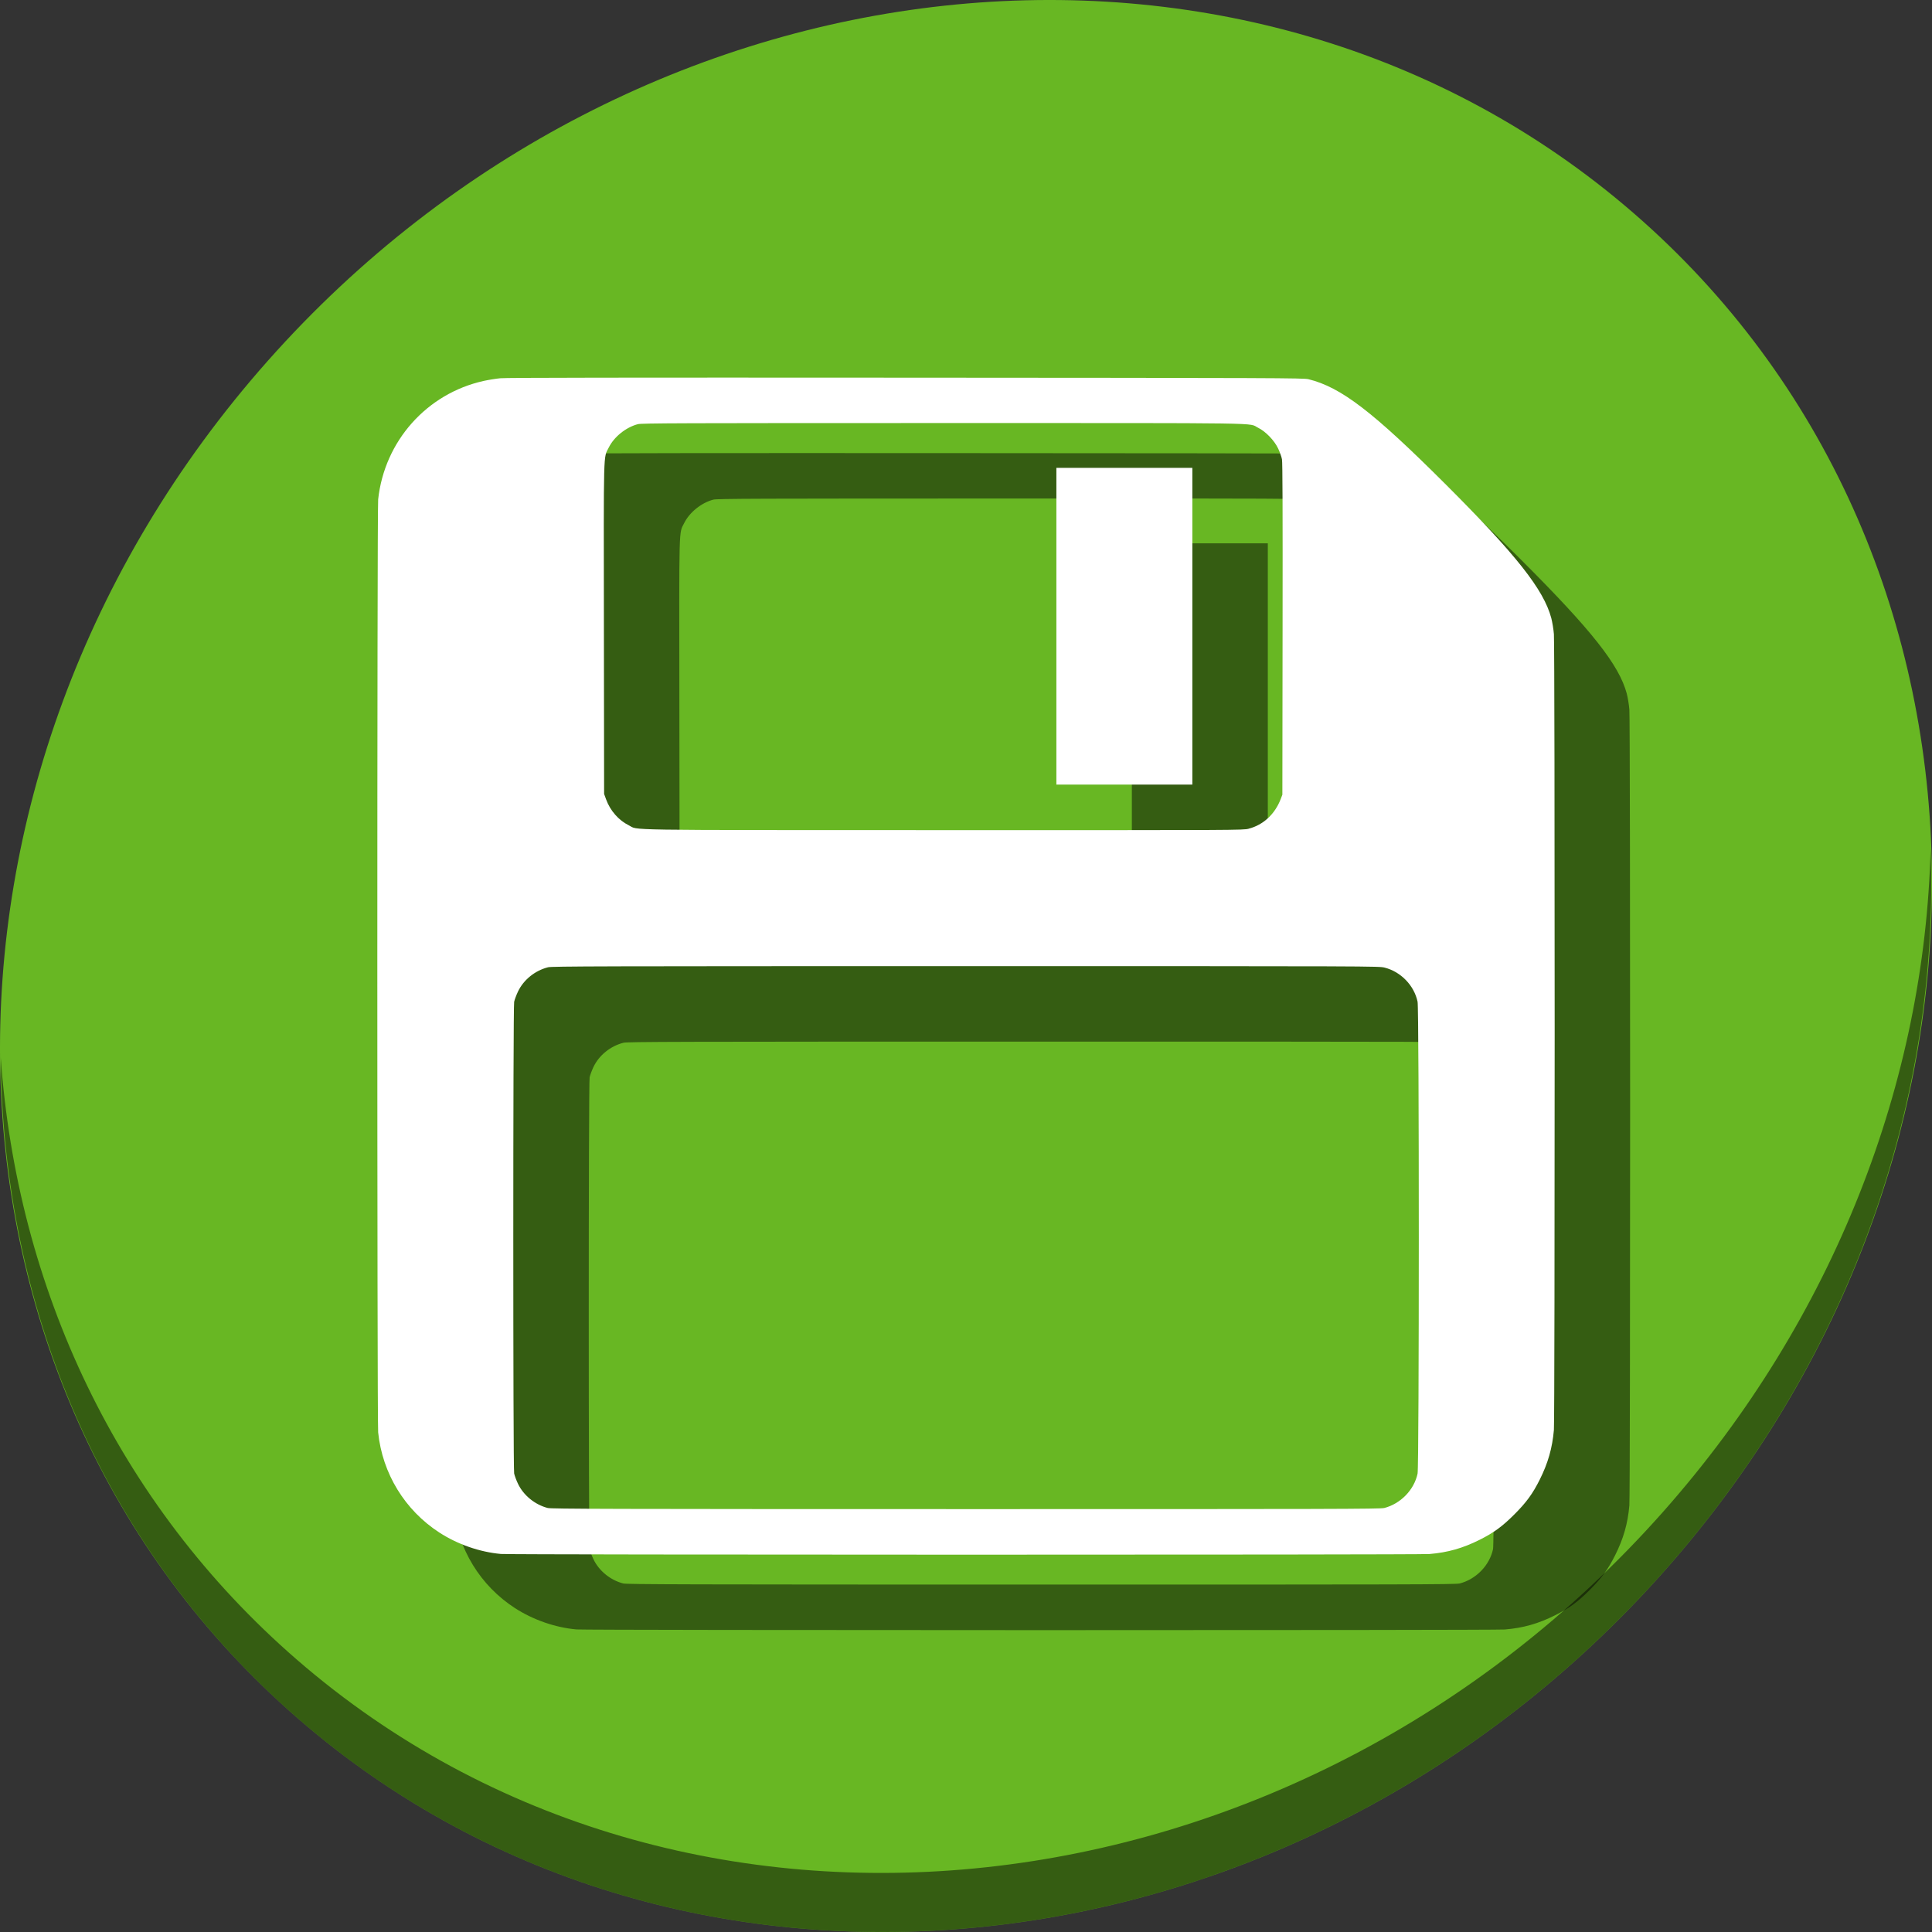 <?xml version="1.0" encoding="UTF-8" standalone="no"?>
<svg
   xmlns:dc="http://purl.org/dc/elements/1.1/"
   xmlns:cc="http://creativecommons.org/ns#"
   xmlns:rdf="http://www.w3.org/1999/02/22-rdf-syntax-ns#"
   xmlns:svg="http://www.w3.org/2000/svg"
   xmlns="http://www.w3.org/2000/svg"
   xmlns:sodipodi="http://sodipodi.sourceforge.net/DTD/sodipodi-0.dtd"
   xmlns:inkscape="http://www.inkscape.org/namespaces/inkscape"
   viewBox="0 0 64 64"
   version="1.1"
   id="svg5"
   sodipodi:docname="document-save-as.svg"
   width="64"
   height="64"
   inkscape:version="0.92.2 5c3e80d, 2017-08-06">
  <rect x="0" y="0" width="64" height="64" fill="#333333" stroke="none"/>
  <sodipodi:namedview
     pagecolor="#ffffff"
     bordercolor="#666666"
     borderopacity="1"
     objecttolerance="10"
     gridtolerance="10"
     guidetolerance="10"
     inkscape:pageopacity="0"
     inkscape:pageshadow="2"
     inkscape:window-width="1366"
     inkscape:window-height="717"
     id="namedview7"
     showgrid="false"
     inkscape:zoom="5.2149125"
     inkscape:cx="-7.4769484"
     inkscape:cy="37.895624"
     inkscape:window-x="0"
     inkscape:window-y="24"
     inkscape:window-maximized="1"
     inkscape:current-layer="svg5" />
  <defs
     id="defs3051">
    <style
       type="text/css"
       id="current-color-scheme">
      .ColorScheme-Text {
        color:#4d4d4d;
      }
      </style>
  </defs>
  <g
     id="g841">
    <path
       id="path27"
       d="M 54.114,7.059 C 66.888,18.131 67.343,38.272 55.129,52.047 42.915,65.821 22.66,68.013 9.886,56.941 -2.888,45.869 -3.343,25.728 8.871,11.953 21.085,-1.821 41.34,-4.013 54.114,7.059 Z"
       inkscape:connector-curvature="0"
       style="fill:#68b723;fill-opacity:1;stroke-width:1.389;image-rendering:optimizeSpeed" />
    <path
       id="path51"
       d="M 63.954,28.113 C 63.761,35.777 60.809,43.632 55.084,50.09 42.87,63.865 22.615,66.056 9.841,54.984 3.853,49.794 0.562,42.615 0.024,35.029 0.1,43.323 3.39,51.31 9.885,56.94 22.659,68.012 42.915,65.82 55.128,52.046 61.341,45.038 64.253,36.384 63.954,28.113 Z"
       inkscape:connector-curvature="0"
       style="opacity:1;fill:#000000;fill-opacity:0.49;stroke-width:1.389;image-rendering:optimizeSpeed" />
    <path
       style="fill:#000000;fill-opacity:0.49;stroke-width:0.025;image-rendering:optimizeSpeed"
       d="m 19.094,53.977 c -0.702,-0.063 -1.436,-0.318 -2.039,-0.709 -1.145,-0.742 -1.889,-1.959 -2.028,-3.319 -0.037,-0.359 -0.037,-30.568 -2.5e-5,-30.905 0.21,-1.932 1.609,-3.505 3.49,-3.924 0.155,-0.035 0.405,-0.075 0.555,-0.09 0.194,-0.019 4.034,-0.025 13.437,-0.019 12.368,0.007 13.175,0.011 13.337,0.051 1.079,0.267 2.134,1.076 4.555,3.494 2.33,2.328 3.236,3.476 3.487,4.418 0.034,0.13 0.074,0.369 0.087,0.532 0.034,0.413 0.034,25.978 -2.5e-4,26.364 -0.053,0.602 -0.195,1.097 -0.47,1.647 -0.235,0.469 -0.442,0.752 -0.841,1.151 -0.399,0.399 -0.682,0.606 -1.151,0.841 -0.556,0.278 -1.057,0.42 -1.662,0.47 -0.359,0.03 -30.423,0.028 -30.756,-0.002 z m 29.252,-1.52 c 0.548,-0.139 0.998,-0.6 1.113,-1.141 0.054,-0.256 0.054,-15.376 0,-15.633 -0.114,-0.538 -0.552,-0.992 -1.089,-1.129 -0.192,-0.049 -0.281,-0.049 -13.881,-0.049 -12.145,0 -13.704,0.004 -13.835,0.037 -0.433,0.11 -0.81,0.415 -0.995,0.804 -0.055,0.116 -0.112,0.269 -0.127,0.341 -0.038,0.186 -0.038,15.439 0,15.624 0.015,0.072 0.072,0.226 0.127,0.341 0.183,0.384 0.559,0.691 0.984,0.802 0.118,0.031 1.977,0.036 13.846,0.037 12.143,0.001 13.727,-0.003 13.857,-0.036 z M 43.866,29.951 c 0.481,-0.123 0.868,-0.482 1.059,-0.982 l 0.055,-0.144 0.007,-5.481 c 0.005,-3.959 -3.75e-4,-5.522 -0.02,-5.63 -0.015,-0.082 -0.073,-0.243 -0.128,-0.359 -0.128,-0.268 -0.414,-0.564 -0.664,-0.686 -0.346,-0.169 0.587,-0.155 -10.429,-0.155 -8.748,0 -9.992,0.004 -10.116,0.037 -0.394,0.103 -0.788,0.419 -0.964,0.774 -0.181,0.364 -0.169,-0.08 -0.161,6.007 l 0.007,5.469 0.068,0.185 c 0.135,0.369 0.414,0.688 0.747,0.852 0.349,0.172 -0.554,0.158 10.41,0.161 9.855,0.002 9.939,0.002 10.131,-0.047 z m -6.372,-6.706 v -5.246 h 2.252 2.252 v 5.246 5.246 h -2.252 -2.252 z"
       id="path855"
       inkscape:connector-curvature="0" />
    <path
       inkscape:connector-curvature="0"
       id="path853"
       d="m 16.594,51.477 c -0.702,-0.063 -1.436,-0.318 -2.039,-0.709 -1.145,-0.742 -1.889,-1.959 -2.028,-3.319 -0.037,-0.359 -0.037,-30.568 -2.5e-5,-30.905 0.21,-1.932 1.609,-3.505 3.49,-3.924 0.155,-0.035 0.405,-0.075 0.555,-0.09 0.194,-0.019 4.034,-0.025 13.437,-0.019 12.368,0.007 13.175,0.011 13.337,0.051 1.079,0.267 2.134,1.076 4.555,3.494 2.33,2.328 3.236,3.476 3.487,4.418 0.034,0.13 0.074,0.369 0.087,0.532 0.034,0.413 0.034,25.978 -2.5e-4,26.364 -0.053,0.602 -0.195,1.097 -0.47,1.647 -0.235,0.469 -0.442,0.752 -0.841,1.151 -0.399,0.399 -0.682,0.606 -1.151,0.841 -0.556,0.278 -1.057,0.42 -1.662,0.47 -0.359,0.03 -30.423,0.028 -30.756,-0.002 z m 29.252,-1.52 c 0.548,-0.139 0.998,-0.6 1.113,-1.141 0.054,-0.256 0.054,-15.376 0,-15.633 -0.114,-0.538 -0.552,-0.992 -1.089,-1.129 -0.192,-0.049 -0.281,-0.049 -13.881,-0.049 -12.145,0 -13.704,0.004 -13.835,0.037 -0.433,0.11 -0.81,0.415 -0.995,0.804 -0.055,0.116 -0.112,0.269 -0.127,0.341 -0.038,0.186 -0.038,15.439 0,15.624 0.015,0.072 0.072,0.226 0.127,0.341 0.183,0.384 0.559,0.691 0.984,0.802 0.118,0.031 1.977,0.036 13.846,0.037 12.143,0.001 13.727,-0.003 13.857,-0.036 z M 41.366,27.451 c 0.481,-0.123 0.868,-0.482 1.059,-0.982 l 0.055,-0.144 0.007,-5.481 c 0.005,-3.959 -3.75e-4,-5.522 -0.02,-5.63 -0.015,-0.082 -0.073,-0.243 -0.128,-0.359 -0.128,-0.268 -0.414,-0.564 -0.664,-0.686 -0.346,-0.169 0.587,-0.155 -10.429,-0.155 -8.748,0 -9.992,0.004 -10.116,0.037 -0.394,0.103 -0.788,0.419 -0.964,0.774 -0.181,0.364 -0.169,-0.08 -0.161,6.007 l 0.007,5.469 0.068,0.185 c 0.135,0.369 0.414,0.688 0.747,0.852 0.349,0.172 -0.554,0.158 10.41,0.161 9.855,0.002 9.939,0.002 10.131,-0.047 z m -6.372,-6.706 v -5.246 h 2.252 2.252 v 5.246 5.246 h -2.252 -2.252 z"
       style="fill:#ffffff;stroke-width:0.025;image-rendering:optimizeSpeed" />
  </g>
</svg>
